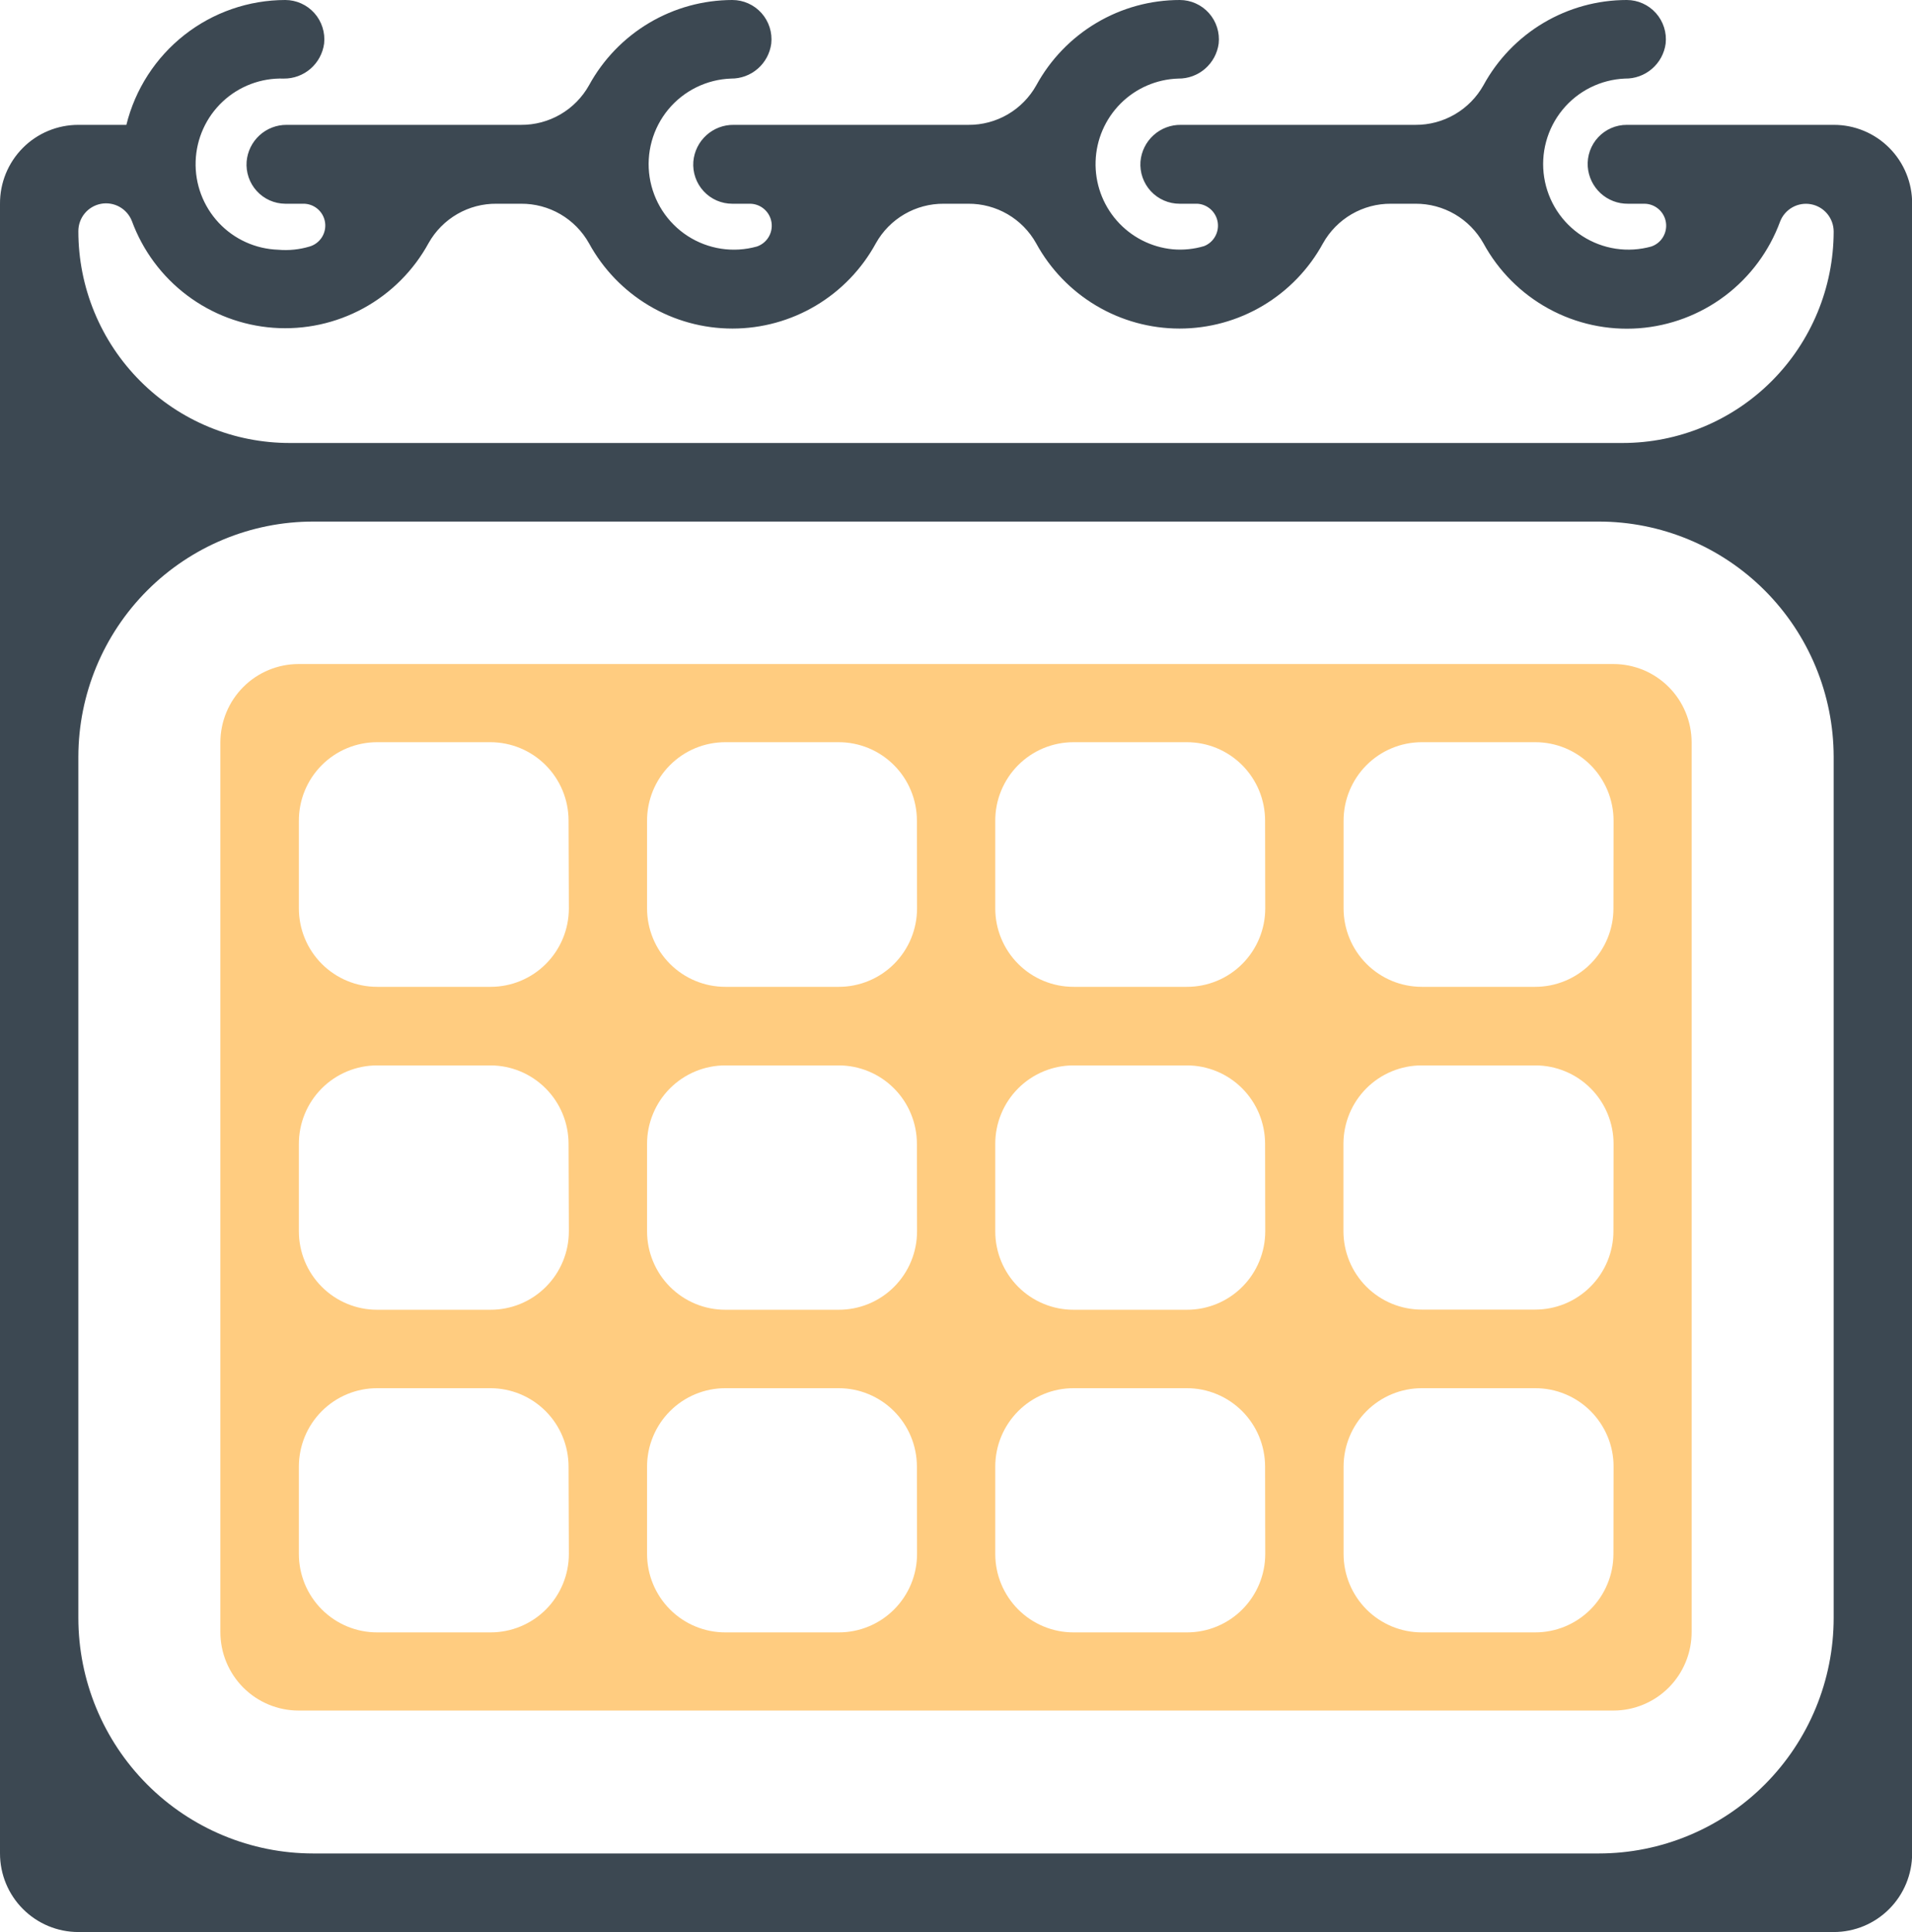 <svg width="96" height="97" viewBox="0 0 96 97" fill="none" xmlns="http://www.w3.org/2000/svg">
<path d="M92.067 6.269H81.679C81.41 6.268 81.144 6.323 80.898 6.43C80.651 6.537 80.429 6.694 80.245 6.89C80.061 7.087 79.92 7.319 79.829 7.573C79.739 7.827 79.702 8.097 79.72 8.366C79.757 8.877 79.987 9.354 80.363 9.701C80.74 10.047 81.234 10.236 81.745 10.229H82.575C82.834 10.233 83.084 10.329 83.279 10.5C83.475 10.67 83.604 10.905 83.644 11.162C83.684 11.418 83.632 11.681 83.498 11.904C83.364 12.126 83.156 12.294 82.91 12.377C82.328 12.539 81.719 12.576 81.122 12.486C80.525 12.395 79.954 12.179 79.446 11.851C78.938 11.524 78.505 11.092 78.175 10.585C77.845 10.077 77.626 9.505 77.532 8.907C77.438 8.309 77.471 7.697 77.629 7.113C77.787 6.528 78.067 5.984 78.45 5.515C78.832 5.047 79.309 4.665 79.85 4.394C80.39 4.124 80.981 3.971 81.584 3.945C82.081 3.955 82.563 3.782 82.94 3.459C83.318 3.136 83.564 2.685 83.631 2.192C83.662 1.916 83.635 1.637 83.55 1.373C83.466 1.109 83.328 0.865 83.143 0.658C82.959 0.452 82.734 0.286 82.481 0.173C82.229 0.059 81.956 0 81.679 0C80.207 8.76093e-05 78.762 0.398 77.495 1.151C76.229 1.904 75.188 2.986 74.482 4.282C74.141 4.889 73.645 5.393 73.044 5.742C72.443 6.092 71.76 6.274 71.066 6.269H59.294C58.786 6.261 58.294 6.447 57.917 6.789C57.54 7.13 57.306 7.602 57.262 8.11C57.242 8.381 57.278 8.654 57.368 8.91C57.458 9.166 57.599 9.402 57.784 9.601C57.969 9.799 58.192 9.958 58.441 10.066C58.69 10.174 58.958 10.23 59.229 10.229H60.125C60.374 10.245 60.61 10.346 60.795 10.515C60.979 10.684 61.101 10.91 61.14 11.158C61.179 11.405 61.133 11.658 61.009 11.876C60.886 12.094 60.692 12.263 60.46 12.355C59.948 12.509 59.411 12.563 58.879 12.516C57.795 12.411 56.792 11.896 56.073 11.076C55.354 10.256 54.974 9.192 55.009 8.1C55.044 7.009 55.493 5.972 56.263 5.2C57.033 4.428 58.068 3.98 59.156 3.945C59.65 3.952 60.129 3.777 60.503 3.454C60.877 3.131 61.121 2.682 61.188 2.192C61.219 1.916 61.191 1.637 61.107 1.373C61.023 1.109 60.885 0.865 60.7 0.658C60.516 0.452 60.291 0.286 60.038 0.173C59.786 0.059 59.513 0 59.236 0C57.763 0 56.317 0.398 55.05 1.151C53.782 1.904 52.74 2.986 52.032 4.282C51.693 4.888 51.198 5.393 50.598 5.743C49.999 6.092 49.316 6.274 48.623 6.269H36.844C36.336 6.261 35.844 6.447 35.467 6.789C35.09 7.13 34.856 7.602 34.812 8.11C34.791 8.381 34.826 8.653 34.915 8.909C35.004 9.166 35.145 9.401 35.329 9.6C35.513 9.799 35.736 9.958 35.984 10.066C36.233 10.174 36.501 10.23 36.771 10.229H37.667C37.926 10.233 38.176 10.329 38.371 10.5C38.567 10.67 38.696 10.905 38.736 11.162C38.776 11.418 38.725 11.681 38.59 11.904C38.456 12.126 38.248 12.294 38.002 12.377C37.419 12.54 36.808 12.578 36.209 12.487C35.611 12.396 35.038 12.179 34.529 11.85C34.02 11.521 33.587 11.087 33.257 10.578C32.928 10.068 32.71 9.494 32.617 8.894C32.525 8.294 32.561 7.681 32.722 7.095C32.883 6.51 33.166 5.966 33.552 5.498C33.939 5.03 34.42 4.65 34.963 4.383C35.507 4.115 36.101 3.966 36.706 3.945C37.197 3.95 37.674 3.774 38.045 3.451C38.417 3.128 38.658 2.681 38.724 2.192C38.754 1.916 38.727 1.637 38.643 1.373C38.559 1.109 38.42 0.865 38.236 0.658C38.051 0.452 37.826 0.286 37.574 0.173C37.321 0.059 37.048 0 36.771 0C35.299 0.002 33.855 0.4 32.589 1.153C31.323 1.906 30.282 2.987 29.574 4.282C29.234 4.889 28.738 5.394 28.137 5.743C27.536 6.093 26.853 6.274 26.158 6.269H14.387C13.883 6.267 13.397 6.456 13.026 6.797C12.655 7.138 12.425 7.607 12.383 8.11C12.362 8.379 12.397 8.649 12.484 8.904C12.572 9.159 12.711 9.393 12.893 9.592C13.075 9.791 13.295 9.95 13.541 10.06C13.787 10.169 14.052 10.227 14.321 10.229H15.217C15.482 10.223 15.74 10.315 15.943 10.486C16.146 10.657 16.28 10.896 16.32 11.159C16.36 11.422 16.303 11.69 16.161 11.914C16.018 12.138 15.799 12.303 15.545 12.377C15.033 12.531 14.496 12.585 13.964 12.538C13.402 12.519 12.848 12.389 12.336 12.156C11.823 11.923 11.362 11.591 10.977 11.179C10.2 10.346 9.785 9.239 9.823 8.099C9.861 6.96 10.348 5.882 11.178 5.103C12.008 4.324 13.112 3.908 14.248 3.945C14.741 3.95 15.218 3.775 15.591 3.452C15.963 3.129 16.206 2.681 16.273 2.192C16.304 1.916 16.276 1.637 16.192 1.373C16.108 1.109 15.97 0.865 15.785 0.658C15.601 0.452 15.376 0.286 15.123 0.173C14.871 0.059 14.598 0 14.321 0C12.485 0.003 10.702 0.621 9.257 1.757C7.812 2.893 6.787 4.481 6.345 6.269H3.934C3.416 6.268 2.902 6.37 2.424 6.569C1.945 6.768 1.51 7.059 1.145 7.428C0.779 7.796 0.49 8.233 0.293 8.713C0.097 9.194 -0.003 9.709 6.08592e-05 10.229V93.055C6.08592e-05 94.101 0.414 95.105 1.152 95.844C1.89 96.584 2.89 97 3.934 97H92.074C93.117 97 94.118 96.584 94.855 95.844C95.593 95.105 96.007 94.101 96.007 93.055V10.229C96.01 9.709 95.91 9.193 95.713 8.712C95.516 8.23 95.226 7.793 94.86 7.425C94.494 7.057 94.058 6.765 93.579 6.567C93.099 6.368 92.585 6.267 92.067 6.269ZM92.067 81.225C92.067 84.363 90.824 87.371 88.612 89.59C86.401 91.808 83.401 93.055 80.273 93.055H15.727C12.599 93.055 9.599 91.808 7.388 89.59C5.176 87.371 3.934 84.363 3.934 81.225V37.993C3.939 34.86 5.184 31.857 7.395 29.643C9.607 27.43 12.603 26.186 15.727 26.186H80.273C83.397 26.186 86.394 27.43 88.605 29.643C90.816 31.857 92.061 34.86 92.067 37.993V81.225ZM81.461 22.241H14.569C13.173 22.245 11.79 21.974 10.5 21.441C9.209 20.909 8.036 20.126 7.048 19.137C6.06 18.149 5.276 16.975 4.742 15.681C4.207 14.389 3.933 13.002 3.934 11.603C3.934 11.277 4.048 10.962 4.255 10.712C4.462 10.462 4.75 10.293 5.069 10.233C5.388 10.173 5.718 10.227 6.001 10.385C6.284 10.543 6.504 10.795 6.622 11.098C7.168 12.581 8.127 13.874 9.386 14.824C10.646 15.774 12.15 16.341 13.722 16.457C15.293 16.572 16.864 16.232 18.248 15.476C19.632 14.72 20.769 13.581 21.525 12.194C21.866 11.591 22.363 11.091 22.962 10.745C23.562 10.399 24.243 10.221 24.934 10.229H26.158C26.853 10.223 27.536 10.405 28.137 10.754C28.738 11.104 29.234 11.609 29.574 12.216C30.282 13.512 31.323 14.593 32.59 15.346C33.857 16.099 35.302 16.496 36.775 16.496C38.248 16.496 39.693 16.099 40.96 15.346C42.227 14.593 43.268 13.512 43.975 12.216C44.314 11.609 44.809 11.105 45.409 10.755C46.009 10.406 46.691 10.224 47.385 10.229H48.616C49.309 10.224 49.991 10.406 50.591 10.755C51.191 11.105 51.686 11.609 52.025 12.216C52.732 13.512 53.773 14.593 55.04 15.346C56.307 16.099 57.753 16.496 59.225 16.496C60.698 16.496 62.143 16.099 63.41 15.346C64.677 14.593 65.719 13.512 66.426 12.216C66.766 11.609 67.262 11.104 67.863 10.754C68.464 10.405 69.147 10.223 69.842 10.229H71.066C71.76 10.224 72.443 10.406 73.044 10.755C73.645 11.105 74.141 11.609 74.482 12.216C75.237 13.604 76.374 14.743 77.757 15.499C79.14 16.256 80.711 16.596 82.282 16.481C83.853 16.365 85.358 15.798 86.617 14.848C87.875 13.897 88.834 12.603 89.379 11.12C89.496 10.817 89.716 10.565 89.999 10.407C90.283 10.249 90.612 10.195 90.931 10.255C91.25 10.315 91.538 10.484 91.745 10.734C91.952 10.984 92.066 11.299 92.067 11.624C92.063 14.443 90.943 17.144 88.954 19.135C86.966 21.125 84.27 22.243 81.461 22.241Z" fill="#3C4852"/>
<path d="M81.009 33.339H14.991C13.952 33.339 12.956 33.752 12.22 34.487C11.484 35.223 11.069 36.221 11.065 37.263V81.934C11.064 82.452 11.165 82.965 11.362 83.444C11.559 83.922 11.848 84.357 12.212 84.724C12.577 85.09 13.01 85.381 13.487 85.579C13.964 85.778 14.475 85.88 14.991 85.88H81.009C81.525 85.88 82.036 85.778 82.513 85.579C82.99 85.381 83.423 85.09 83.788 84.724C84.153 84.357 84.442 83.922 84.638 83.444C84.835 82.965 84.936 82.452 84.935 81.934V37.263C84.931 36.221 84.516 35.223 83.78 34.487C83.044 33.752 82.048 33.339 81.009 33.339ZM28.562 78.018C28.562 79.062 28.148 80.064 27.412 80.803C26.676 81.541 25.677 81.956 24.636 81.956H18.939C18.423 81.957 17.912 81.856 17.434 81.658C16.957 81.461 16.524 81.171 16.158 80.805C15.793 80.439 15.503 80.005 15.305 79.527C15.108 79.048 15.006 78.536 15.006 78.018V73.634C15.006 73.116 15.108 72.604 15.305 72.125C15.503 71.647 15.793 71.213 16.158 70.847C16.524 70.481 16.957 70.191 17.434 69.994C17.912 69.796 18.423 69.695 18.939 69.696H24.621C25.662 69.696 26.661 70.111 27.397 70.849C28.134 71.588 28.547 72.59 28.547 73.634L28.562 78.018ZM28.562 61.812C28.563 62.331 28.462 62.845 28.264 63.325C28.066 63.805 27.776 64.24 27.409 64.607C27.043 64.974 26.608 65.264 26.13 65.462C25.651 65.659 25.139 65.76 24.621 65.758H18.939C18.423 65.759 17.912 65.658 17.434 65.46C16.957 65.263 16.524 64.973 16.158 64.607C15.793 64.241 15.503 63.807 15.305 63.328C15.108 62.85 15.006 62.337 15.006 61.82V57.436C15.005 56.917 15.106 56.404 15.303 55.925C15.501 55.446 15.79 55.01 16.156 54.644C16.521 54.277 16.955 53.987 17.433 53.789C17.91 53.591 18.422 53.489 18.939 53.49H24.621C25.662 53.49 26.661 53.905 27.397 54.644C28.134 55.382 28.547 56.384 28.547 57.428L28.562 61.812ZM28.562 45.607C28.562 46.651 28.148 47.653 27.412 48.391C26.676 49.13 25.677 49.545 24.636 49.545H18.939C18.423 49.546 17.912 49.445 17.434 49.247C16.957 49.05 16.524 48.76 16.158 48.394C15.793 48.028 15.503 47.594 15.305 47.115C15.108 46.637 15.006 46.124 15.006 45.607V41.223C15.003 40.703 15.102 40.188 15.299 39.707C15.495 39.227 15.785 38.789 16.151 38.421C16.516 38.053 16.951 37.761 17.43 37.562C17.908 37.364 18.421 37.262 18.939 37.263H24.621C25.662 37.263 26.661 37.678 27.397 38.416C28.134 39.155 28.547 40.156 28.547 41.201L28.562 45.607ZM46.044 78.018C46.044 78.536 45.942 79.048 45.745 79.527C45.547 80.005 45.257 80.439 44.892 80.805C44.526 81.171 44.093 81.461 43.615 81.658C43.138 81.856 42.627 81.957 42.111 81.956H36.422C35.905 81.957 35.394 81.856 34.917 81.658C34.44 81.461 34.006 81.171 33.641 80.805C33.275 80.439 32.986 80.005 32.788 79.527C32.59 79.048 32.488 78.536 32.488 78.018V73.634C32.488 73.116 32.59 72.604 32.788 72.125C32.986 71.647 33.275 71.213 33.641 70.847C34.006 70.481 34.44 70.191 34.917 69.994C35.394 69.796 35.905 69.695 36.422 69.696H42.103C42.62 69.695 43.131 69.796 43.608 69.994C44.085 70.191 44.519 70.481 44.884 70.847C45.25 71.213 45.54 71.647 45.737 72.125C45.935 72.604 46.037 73.116 46.037 73.634L46.044 78.018ZM46.044 61.812C46.045 62.331 45.944 62.845 45.746 63.325C45.548 63.805 45.258 64.24 44.892 64.607C44.526 64.974 44.091 65.264 43.612 65.462C43.134 65.659 42.621 65.76 42.103 65.758H36.422C35.905 65.759 35.394 65.658 34.917 65.46C34.44 65.263 34.006 64.973 33.641 64.607C33.275 64.241 32.986 63.807 32.788 63.328C32.59 62.85 32.488 62.337 32.488 61.82V57.436C32.487 56.917 32.588 56.404 32.786 55.925C32.983 55.446 33.273 55.01 33.638 54.644C34.004 54.277 34.438 53.987 34.915 53.789C35.393 53.591 35.905 53.489 36.422 53.49H42.103C42.62 53.489 43.131 53.59 43.608 53.788C44.085 53.985 44.519 54.275 44.884 54.641C45.25 55.007 45.54 55.441 45.737 55.92C45.935 56.398 46.037 56.911 46.037 57.428L46.044 61.812ZM46.044 45.607C46.044 46.124 45.942 46.637 45.745 47.115C45.547 47.594 45.257 48.028 44.892 48.394C44.526 48.76 44.093 49.05 43.615 49.247C43.138 49.445 42.627 49.546 42.111 49.545H36.422C35.905 49.546 35.394 49.445 34.917 49.247C34.44 49.05 34.006 48.76 33.641 48.394C33.275 48.028 32.986 47.594 32.788 47.115C32.59 46.637 32.488 46.124 32.488 45.607V41.223C32.485 40.703 32.585 40.188 32.781 39.707C32.978 39.227 33.267 38.789 33.633 38.421C33.999 38.053 34.433 37.761 34.912 37.562C35.391 37.364 35.904 37.262 36.422 37.263H42.103C42.62 37.262 43.131 37.363 43.608 37.56C44.085 37.758 44.519 38.048 44.884 38.414C45.25 38.779 45.54 39.214 45.737 39.692C45.935 40.17 46.037 40.683 46.037 41.201L46.044 45.607ZM63.527 78.018C63.527 78.536 63.425 79.048 63.227 79.527C63.029 80.005 62.739 80.439 62.374 80.805C62.009 81.171 61.575 81.461 61.098 81.658C60.621 81.856 60.109 81.957 59.593 81.956H53.904C53.388 81.957 52.877 81.856 52.399 81.658C51.922 81.461 51.488 81.171 51.123 80.805C50.758 80.439 50.468 80.005 50.27 79.527C50.072 79.048 49.971 78.536 49.971 78.018V73.634C49.971 73.116 50.072 72.604 50.27 72.125C50.468 71.647 50.758 71.213 51.123 70.847C51.488 70.481 51.922 70.191 52.399 69.994C52.877 69.796 53.388 69.695 53.904 69.696H59.586C60.102 69.695 60.613 69.796 61.09 69.994C61.568 70.191 62.001 70.481 62.367 70.847C62.732 71.213 63.022 71.647 63.22 72.125C63.417 72.604 63.519 73.116 63.519 73.634L63.527 78.018ZM63.527 61.812C63.528 62.331 63.426 62.845 63.228 63.325C63.031 63.805 62.74 64.24 62.374 64.607C62.008 64.974 61.573 65.264 61.094 65.462C60.616 65.659 60.103 65.76 59.586 65.758H53.904C53.388 65.759 52.877 65.658 52.399 65.46C51.922 65.263 51.488 64.973 51.123 64.607C50.758 64.241 50.468 63.807 50.27 63.328C50.072 62.85 49.971 62.337 49.971 61.82V57.436C49.969 56.917 50.071 56.404 50.268 55.925C50.465 55.446 50.755 55.01 51.12 54.644C51.486 54.277 51.92 53.987 52.398 53.789C52.875 53.591 53.387 53.489 53.904 53.49H59.586C60.102 53.489 60.613 53.59 61.09 53.788C61.568 53.985 62.001 54.275 62.367 54.641C62.732 55.007 63.022 55.441 63.22 55.92C63.417 56.398 63.519 56.911 63.519 57.428L63.527 61.812ZM63.527 45.607C63.527 46.124 63.425 46.637 63.227 47.115C63.029 47.594 62.739 48.028 62.374 48.394C62.009 48.76 61.575 49.05 61.098 49.247C60.621 49.445 60.109 49.546 59.593 49.545H53.904C53.388 49.546 52.877 49.445 52.399 49.247C51.922 49.05 51.488 48.76 51.123 48.394C50.758 48.028 50.468 47.594 50.27 47.115C50.072 46.637 49.971 46.124 49.971 45.607V41.223C49.968 40.703 50.067 40.188 50.264 39.707C50.46 39.227 50.75 38.789 51.115 38.421C51.481 38.053 51.916 37.761 52.394 37.562C52.873 37.364 53.386 37.262 53.904 37.263H59.586C60.102 37.262 60.613 37.363 61.09 37.56C61.568 37.758 62.001 38.048 62.367 38.414C62.732 38.779 63.022 39.214 63.22 39.692C63.417 40.17 63.519 40.683 63.519 41.201L63.527 45.607ZM81.009 78.018C81.009 78.536 80.907 79.048 80.709 79.527C80.512 80.005 80.222 80.439 79.856 80.805C79.491 81.171 79.057 81.461 78.58 81.658C78.103 81.856 77.592 81.957 77.075 81.956H71.386C70.345 81.956 69.346 81.541 68.61 80.803C67.874 80.064 67.46 79.062 67.46 78.018V73.634C67.46 72.59 67.874 71.588 68.61 70.849C69.346 70.111 70.345 69.696 71.386 69.696H77.083C77.599 69.695 78.11 69.796 78.587 69.994C79.065 70.191 79.498 70.481 79.864 70.847C80.229 71.213 80.519 71.647 80.717 72.125C80.914 72.604 81.016 73.116 81.016 73.634L81.009 78.018ZM81.009 61.812C81.009 62.33 80.907 62.843 80.709 63.321C80.512 63.799 80.222 64.234 79.856 64.6C79.491 64.965 79.057 65.255 78.58 65.453C78.103 65.65 77.592 65.751 77.075 65.75H71.386C70.87 65.751 70.359 65.65 69.882 65.453C69.404 65.255 68.971 64.965 68.605 64.6C68.24 64.234 67.95 63.799 67.752 63.321C67.555 62.843 67.453 62.33 67.453 61.812V57.428C67.453 56.911 67.555 56.398 67.752 55.92C67.95 55.441 68.24 55.007 68.605 54.641C68.971 54.275 69.404 53.985 69.882 53.788C70.359 53.59 70.87 53.489 71.386 53.49H77.083C77.599 53.489 78.11 53.59 78.587 53.788C79.065 53.985 79.498 54.275 79.864 54.641C80.229 55.007 80.519 55.441 80.717 55.92C80.914 56.398 81.016 56.911 81.016 57.428L81.009 61.812ZM81.009 45.607C81.009 46.124 80.907 46.637 80.709 47.115C80.512 47.594 80.222 48.028 79.856 48.394C79.491 48.76 79.057 49.05 78.58 49.247C78.103 49.445 77.592 49.546 77.075 49.545H71.386C70.345 49.545 69.346 49.13 68.61 48.391C67.874 47.653 67.46 46.651 67.46 45.607V41.223C67.457 40.704 67.557 40.189 67.753 39.709C67.949 39.229 68.237 38.792 68.602 38.424C68.967 38.056 69.401 37.764 69.879 37.565C70.357 37.365 70.869 37.263 71.386 37.263H77.083C77.599 37.262 78.11 37.363 78.587 37.56C79.065 37.758 79.498 38.048 79.864 38.414C80.229 38.779 80.519 39.214 80.717 39.692C80.914 40.17 81.016 40.683 81.016 41.201L81.009 45.607Z" fill="#FFCC80"/>
</svg>
